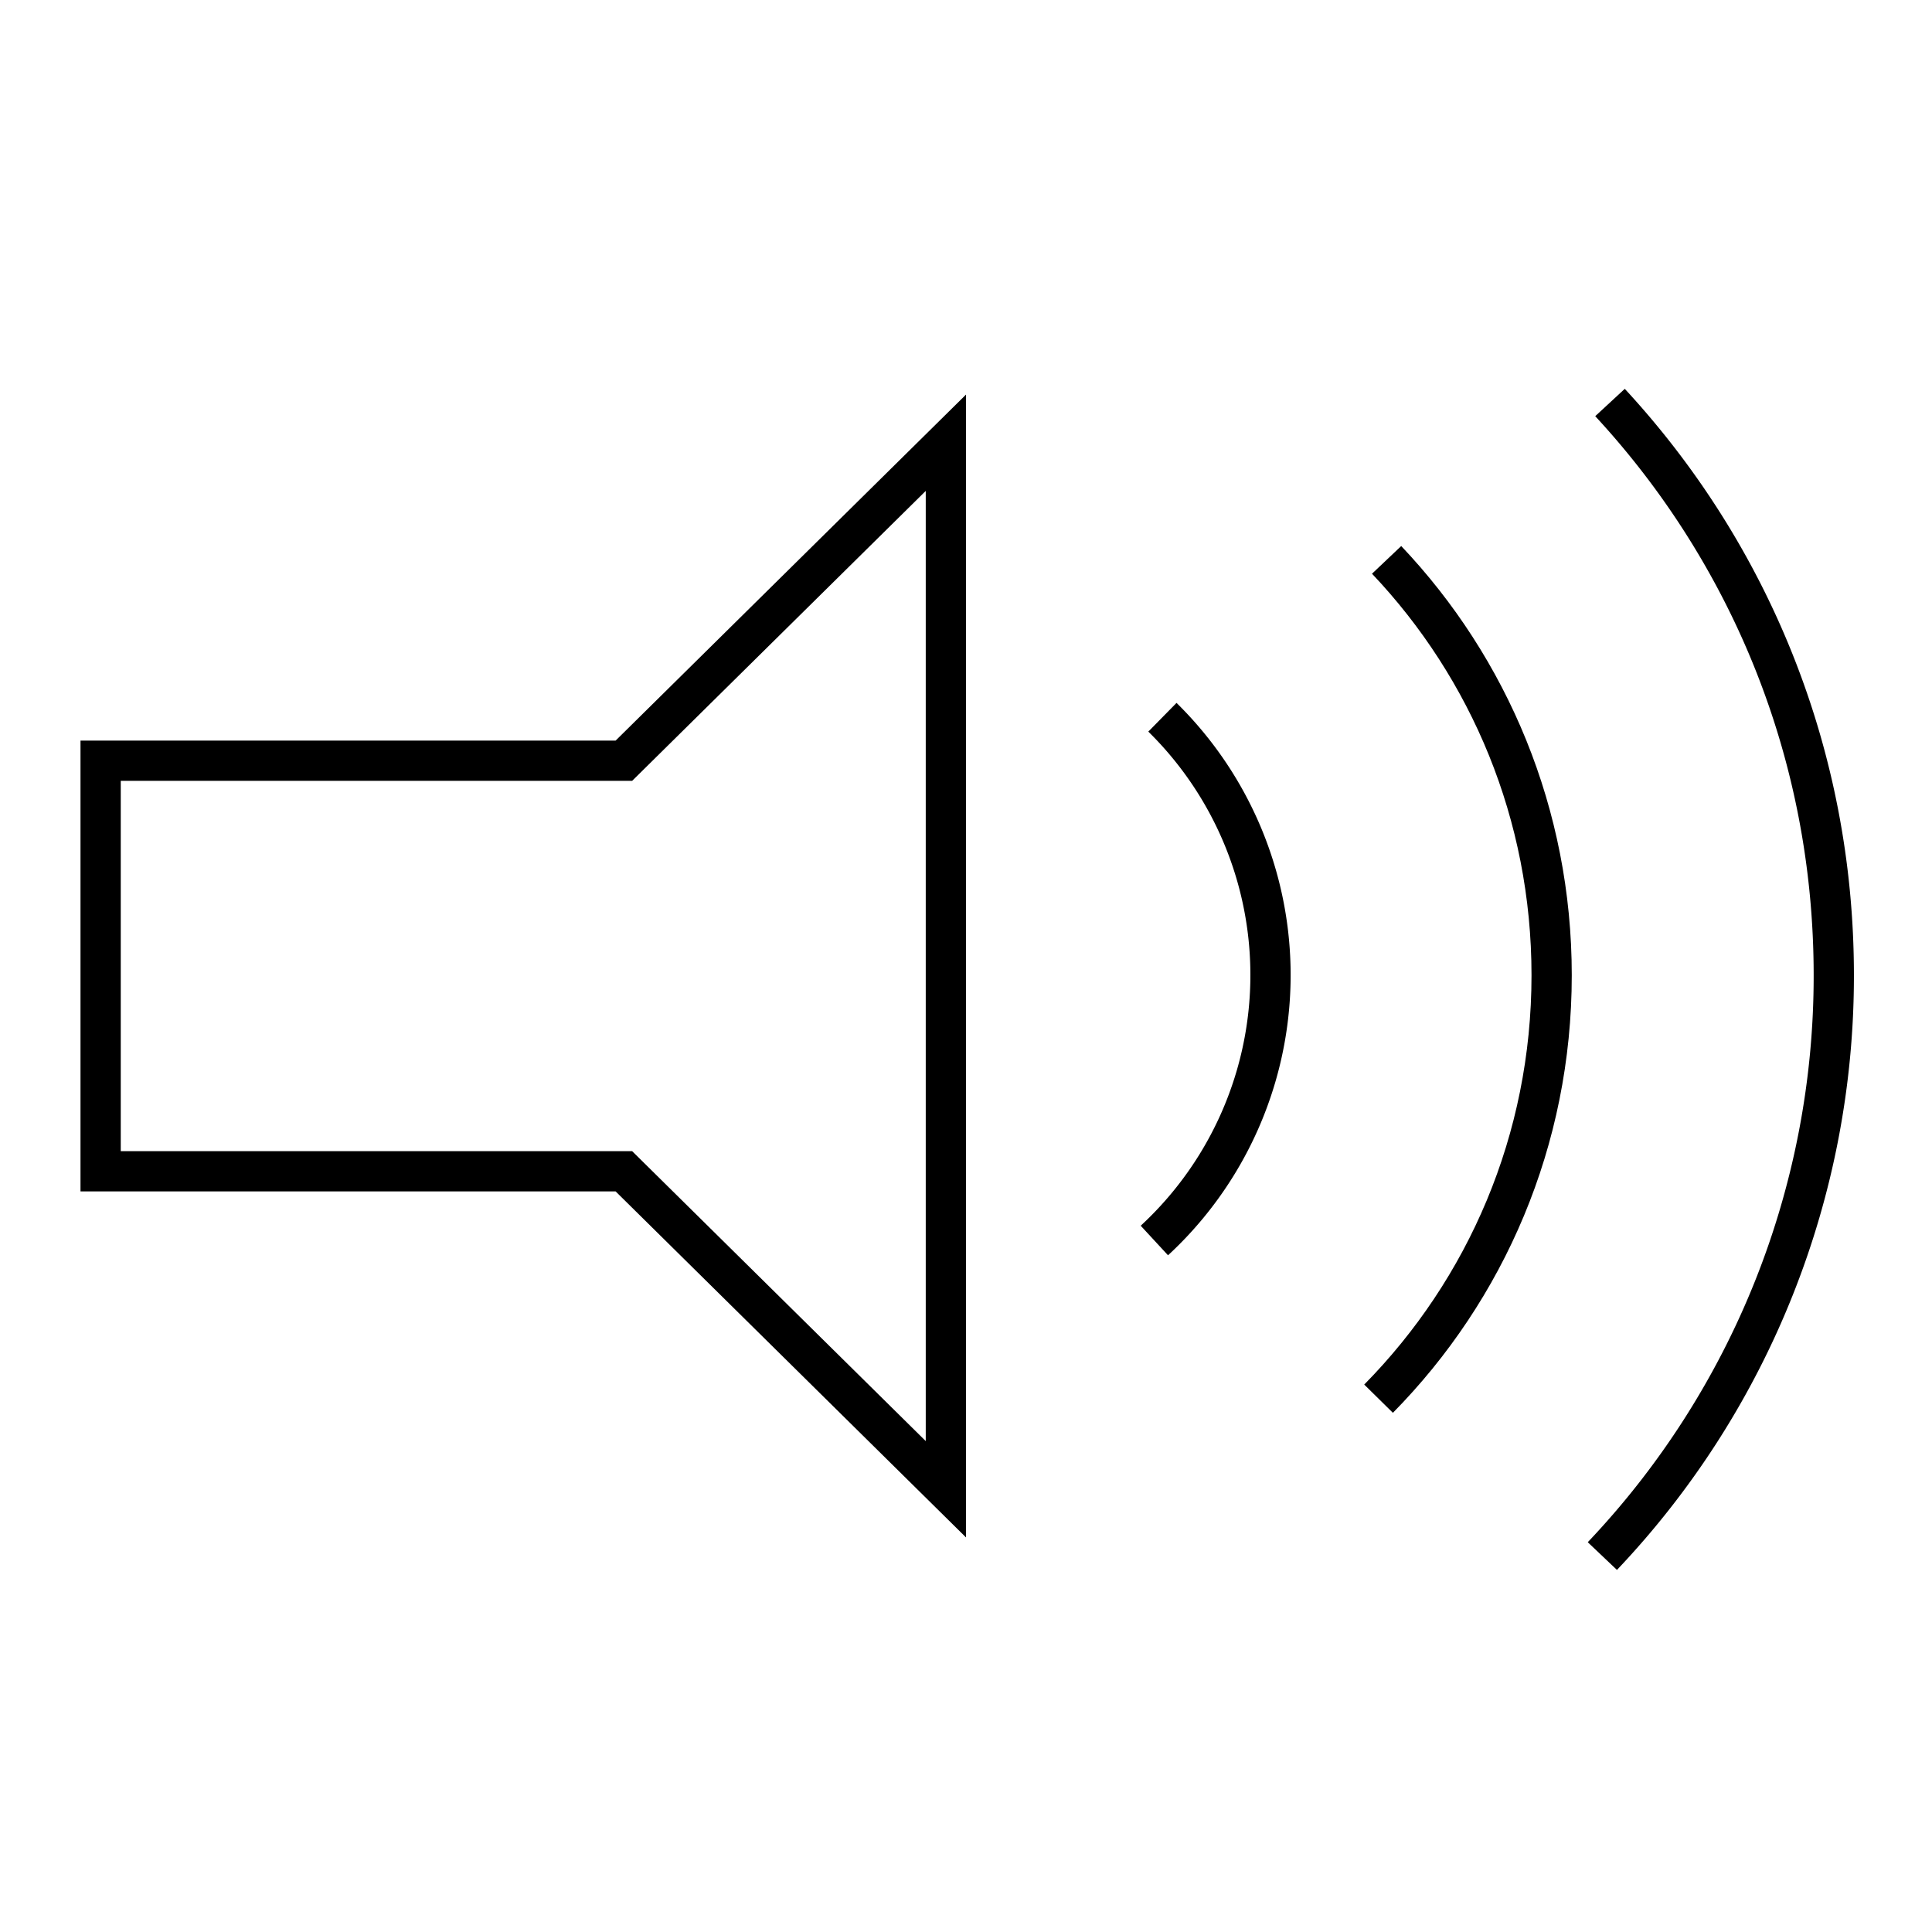 <svg width="48" height="48" viewBox="0 0 48 48" xmlns="http://www.w3.org/2000/svg"><title>volumeup1-line</title><g stroke="currentColor" fill="none" fill-rule="evenodd"><path d="M2.5 18.9h13l8-7.9v26l-8-7.9h-13z"/><path d="M28.68 30.82a8.98 8.98 0 0 0 .2-13"/><path d="M34.25 34.75c2.67-2.71 4.3-6.42 4.3-10.52 0-4-1.55-7.63-4.1-10.32"/><path d="M39.81 38.66a20.93 20.93 0 0 0 5.75-14.43c0-5.5-2.1-10.49-5.56-14.23"/></g></svg>